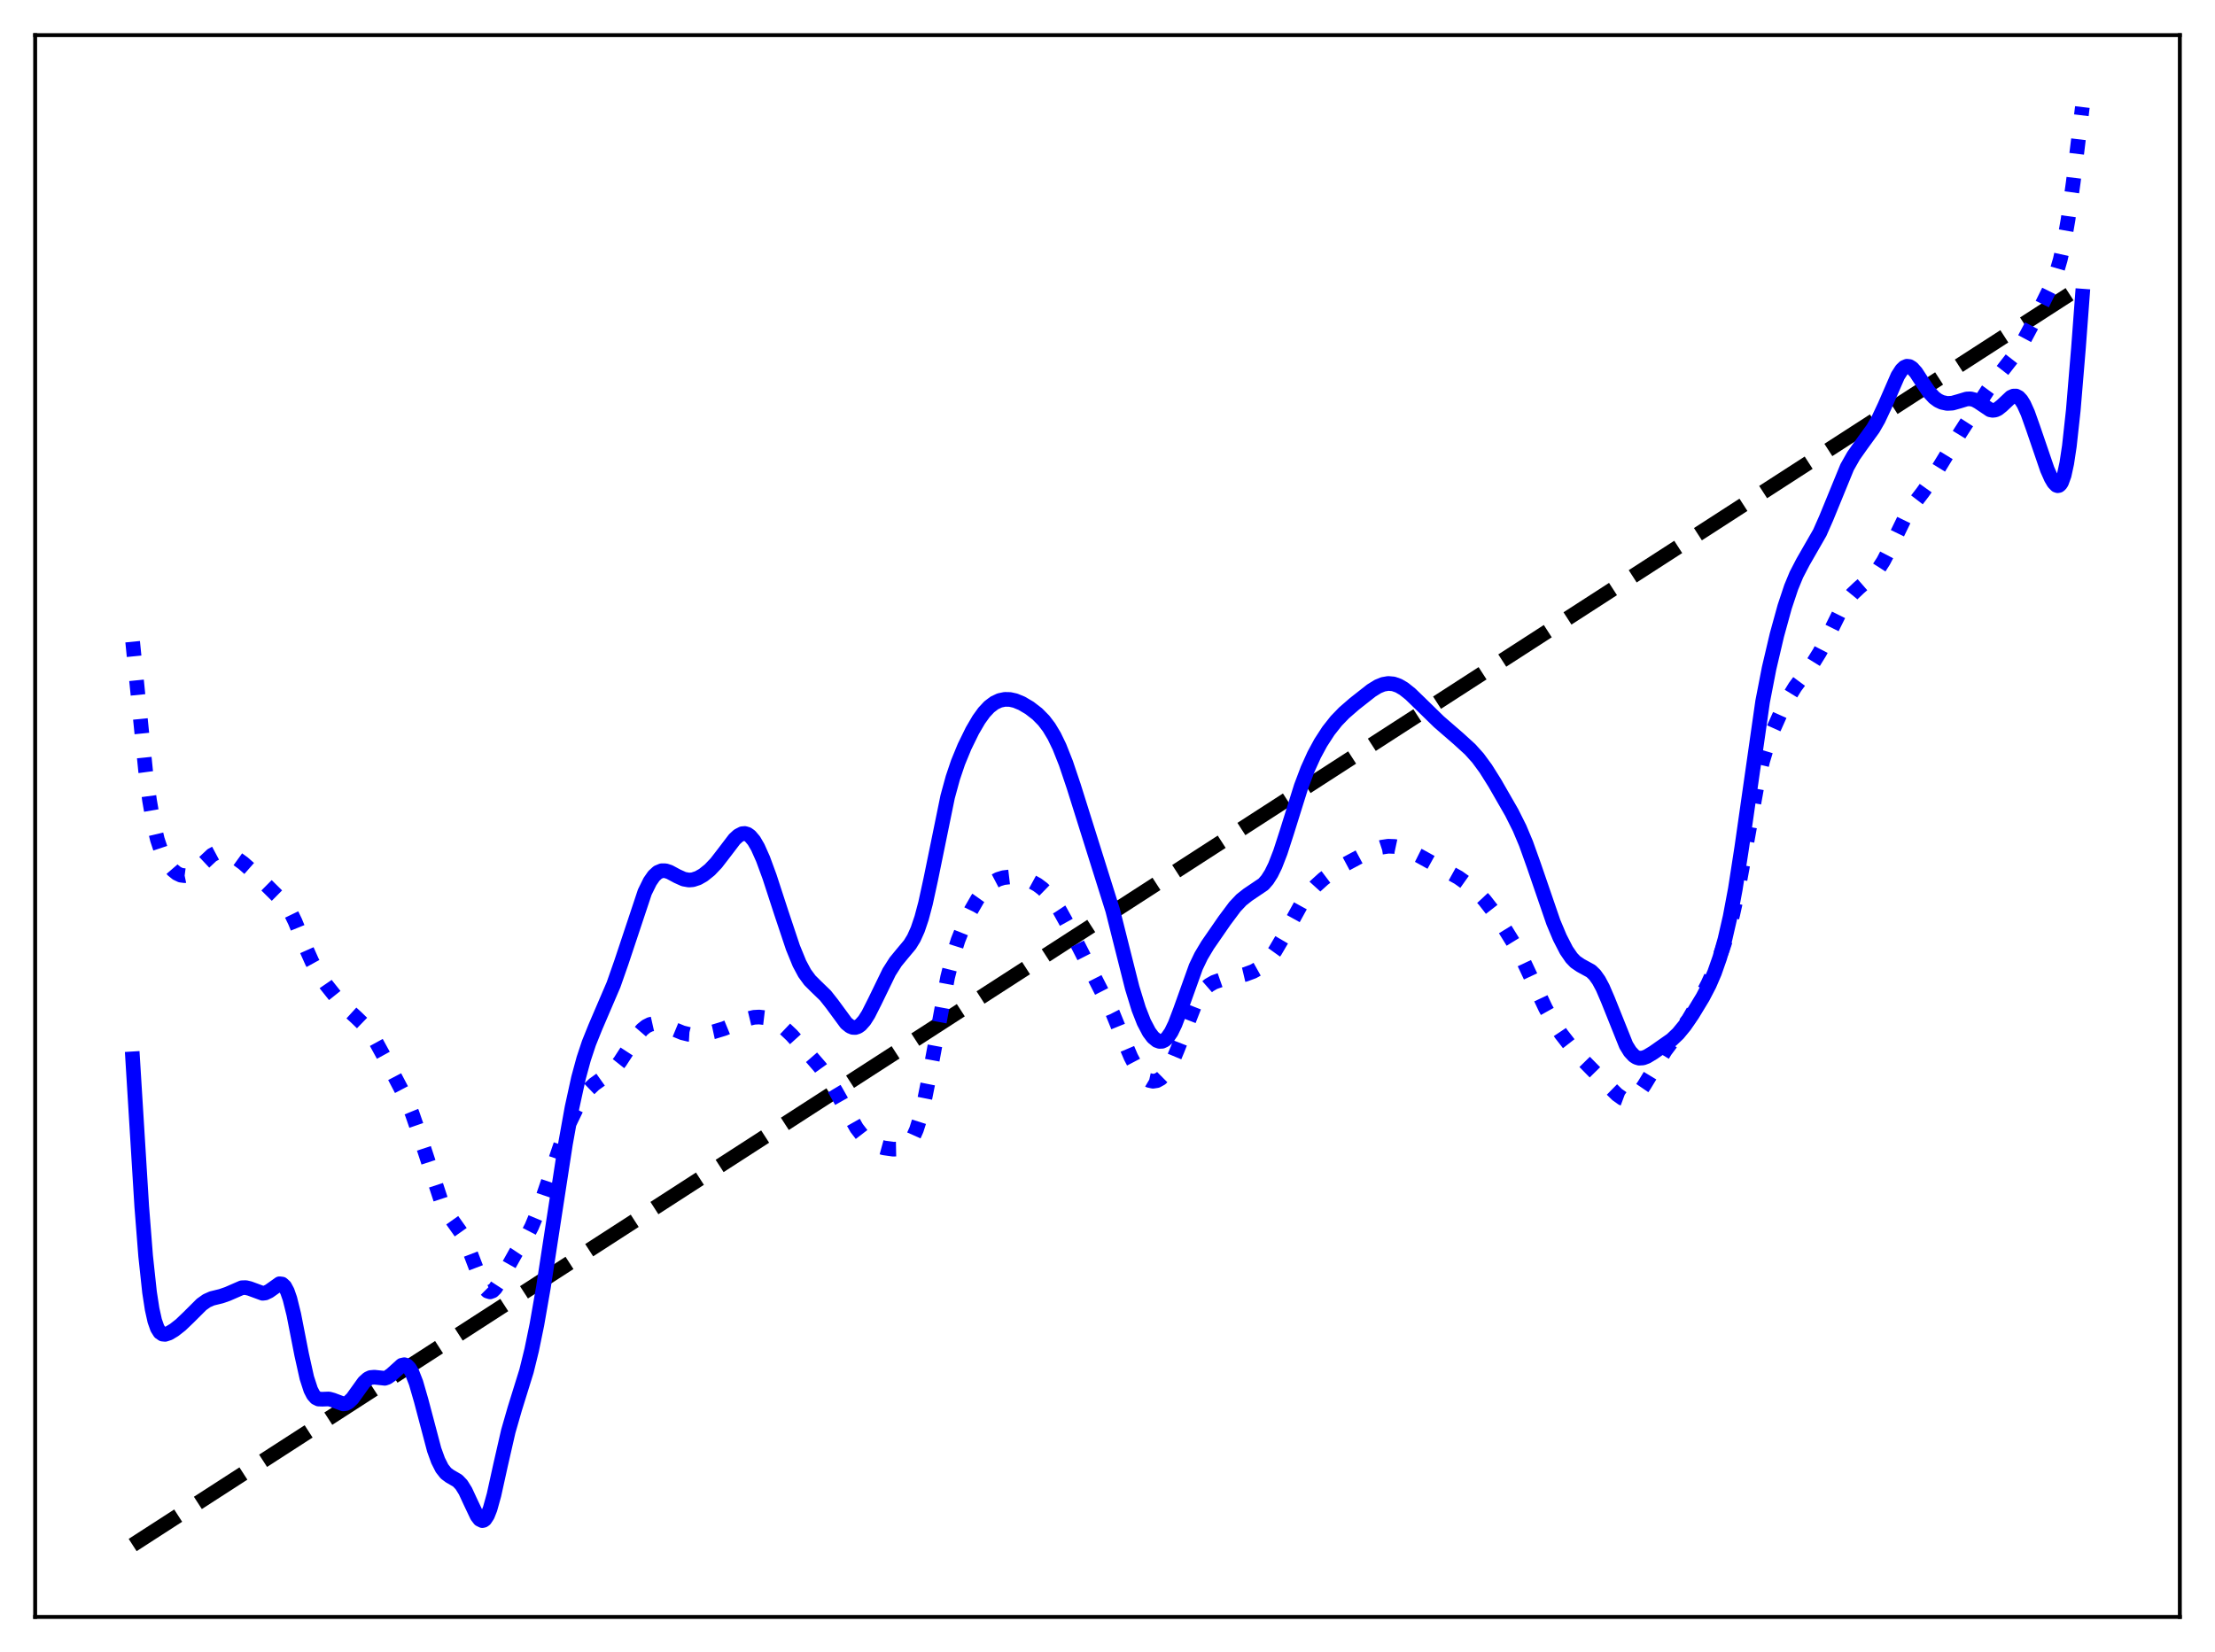 <?xml version="1.0" encoding="utf-8" standalone="no"?>
<!DOCTYPE svg PUBLIC "-//W3C//DTD SVG 1.1//EN"
  "http://www.w3.org/Graphics/SVG/1.1/DTD/svg11.dtd">
<svg xmlns:xlink="http://www.w3.org/1999/xlink" width="453.6pt" height="338.4pt" viewBox="0 0 453.6 338.4" xmlns="http://www.w3.org/2000/svg" version="1.1">
 <defs>
  <style type="text/css">*{stroke-linejoin: round; stroke-linecap: butt}</style>
 </defs>
 <g id="figure_1">
  <g id="patch_1">
   <path d="M 0 338.4 
L 453.6 338.4 
L 453.6 0 
L 0 0 
z
" style="fill: #ffffff"/>
  </g>
  <g id="axes_1">
   <g id="patch_2">
    <path d="M 7.2 331.2 
L 446.4 331.2 
L 446.4 7.2 
L 7.2 7.2 
z
" style="fill: #ffffff"/>
   </g>
   <g id="matplotlib.axis_1"/>
   <g id="matplotlib.axis_2"/>
   <g id="line2d_1">
    <path d="M 27.164 316.473 
L 426.436 58.57 
L 426.436 58.57 
" clip-path="url(#p7e02eec885)" style="fill: none; stroke-dasharray: 11.1,4.8; stroke-dashoffset: 0; stroke: #000000; stroke-width: 3"/>
   </g>
   <g id="line2d_2">
    <path d="M 27.164 131.444 
L 29.825 157.976 
L 30.624 163.962 
L 31.423 168.569 
L 32.221 171.939 
L 33.02 174.343 
L 33.818 176.064 
L 34.617 177.32 
L 35.415 178.242 
L 36.214 178.886 
L 37.012 179.263 
L 37.811 179.367 
L 38.609 179.2 
L 39.408 178.778 
L 40.473 177.9 
L 43.401 175.156 
L 44.199 174.731 
L 44.998 174.537 
L 45.796 174.569 
L 46.861 174.904 
L 48.192 175.641 
L 49.789 176.795 
L 51.652 178.433 
L 58.573 185.292 
L 59.372 186.589 
L 60.436 188.784 
L 62.566 194.01 
L 63.897 196.998 
L 65.228 199.415 
L 66.825 201.747 
L 68.954 204.42 
L 70.817 206.448 
L 72.947 208.391 
L 74.544 209.938 
L 75.609 211.248 
L 76.94 213.305 
L 79.069 217.191 
L 83.062 224.806 
L 84.393 228.058 
L 85.724 231.906 
L 90.249 245.72 
L 91.313 247.942 
L 92.378 249.622 
L 94.508 252.622 
L 95.306 254.154 
L 96.371 256.759 
L 98.767 263.041 
L 99.299 263.924 
L 99.831 264.459 
L 100.364 264.62 
L 100.896 264.419 
L 101.428 263.898 
L 102.227 262.671 
L 105.687 256.496 
L 107.817 253.311 
L 108.881 251.263 
L 109.946 248.718 
L 111.277 244.936 
L 115.004 233.943 
L 116.601 230.049 
L 118.198 226.732 
L 119.529 224.501 
L 120.593 223.13 
L 121.658 222.107 
L 122.989 221.151 
L 124.852 219.83 
L 125.917 218.795 
L 126.982 217.456 
L 128.579 214.994 
L 130.442 212.134 
L 131.507 210.895 
L 132.305 210.246 
L 133.104 209.843 
L 133.903 209.664 
L 134.967 209.709 
L 136.032 209.992 
L 137.895 210.785 
L 139.759 211.551 
L 141.089 211.873 
L 142.42 211.953 
L 144.017 211.793 
L 146.147 211.338 
L 148.276 210.692 
L 150.406 209.816 
L 153.068 208.698 
L 154.399 208.38 
L 155.463 208.321 
L 156.528 208.447 
L 157.859 208.856 
L 159.19 209.542 
L 160.521 210.514 
L 162.118 212.028 
L 165.312 215.551 
L 167.974 218.623 
L 169.571 220.854 
L 171.168 223.533 
L 175.427 231.065 
L 176.492 232.453 
L 177.556 233.516 
L 178.621 234.268 
L 179.686 234.761 
L 181.017 235.127 
L 182.88 235.389 
L 184.211 235.363 
L 185.009 235.135 
L 185.808 234.607 
L 186.34 234.019 
L 186.873 233.189 
L 187.671 231.405 
L 188.47 228.892 
L 189.268 225.634 
L 190.333 220.293 
L 194.06 200.165 
L 195.124 195.962 
L 196.189 192.601 
L 197.52 189.24 
L 198.851 186.469 
L 200.182 184.157 
L 201.247 182.659 
L 202.311 181.497 
L 203.376 180.658 
L 204.441 180.102 
L 205.505 179.775 
L 206.836 179.618 
L 208.167 179.684 
L 209.764 180.016 
L 211.095 180.505 
L 212.426 181.231 
L 213.491 182.03 
L 214.556 183.067 
L 215.62 184.368 
L 216.951 186.37 
L 218.548 189.248 
L 227.865 207.541 
L 229.994 212.78 
L 231.591 216.529 
L 232.656 218.555 
L 233.721 220.061 
L 234.519 220.831 
L 235.318 221.301 
L 236.116 221.477 
L 236.915 221.354 
L 237.713 220.911 
L 238.512 220.118 
L 239.311 218.952 
L 240.109 217.412 
L 241.174 214.859 
L 244.9 205.279 
L 245.965 203.481 
L 246.764 202.51 
L 247.562 201.811 
L 248.627 201.192 
L 249.958 200.727 
L 252.353 200.209 
L 255.015 199.584 
L 256.612 198.993 
L 257.943 198.248 
L 259.008 197.396 
L 260.073 196.247 
L 261.137 194.765 
L 262.468 192.492 
L 266.727 184.761 
L 268.058 182.961 
L 269.389 181.493 
L 270.986 180.043 
L 272.849 178.64 
L 274.979 177.311 
L 278.705 175.318 
L 281.367 174.053 
L 282.964 173.533 
L 284.295 173.335 
L 285.626 173.384 
L 286.957 173.669 
L 288.554 174.265 
L 290.684 175.329 
L 298.669 179.748 
L 300.799 181.263 
L 302.396 182.653 
L 303.993 184.363 
L 305.59 186.414 
L 307.719 189.537 
L 310.115 193.421 
L 311.978 196.892 
L 314.108 201.431 
L 316.503 206.522 
L 318.1 209.389 
L 319.697 211.779 
L 321.827 214.511 
L 324.223 217.215 
L 329.28 222.357 
L 331.143 224.19 
L 332.208 224.951 
L 333.007 225.249 
L 333.539 225.278 
L 334.071 225.154 
L 334.87 224.665 
L 335.668 223.826 
L 336.733 222.265 
L 340.992 215.242 
L 345.783 208.825 
L 347.647 205.614 
L 349.776 201.477 
L 351.373 197.952 
L 352.704 194.543 
L 353.769 191.3 
L 354.833 187.357 
L 355.898 182.527 
L 357.229 175.316 
L 359.891 160.489 
L 360.956 155.93 
L 362.02 152.381 
L 363.085 149.551 
L 364.682 145.976 
L 366.279 142.865 
L 367.61 140.695 
L 369.207 138.541 
L 371.337 135.729 
L 372.668 133.579 
L 374.265 130.473 
L 376.927 125.099 
L 378.257 122.99 
L 379.322 121.687 
L 380.653 120.424 
L 383.581 117.866 
L 384.646 116.57 
L 385.711 114.911 
L 387.041 112.345 
L 390.236 105.771 
L 391.567 103.675 
L 393.696 100.909 
L 395.293 98.661 
L 397.423 95.191 
L 401.415 88.656 
L 407.005 79.983 
L 409.135 77.086 
L 412.861 72.318 
L 414.192 70.166 
L 416.055 66.675 
L 420.314 58.064 
L 421.113 55.924 
L 421.911 53.178 
L 422.71 49.582 
L 423.508 44.976 
L 424.573 37.316 
L 426.436 21.927 
L 426.436 21.927 
" clip-path="url(#p7e02eec885)" style="fill: none; stroke-dasharray: 3,4.95; stroke-dashoffset: 0; stroke: #0000ff; stroke-width: 3"/>
   </g>
   <g id="line2d_3">
    <path d="M 27.164 216.883 
L 29.027 247.121 
L 29.825 257.271 
L 30.624 264.707 
L 31.156 268.16 
L 31.689 270.55 
L 32.221 272.064 
L 32.753 272.907 
L 33.286 273.272 
L 33.818 273.323 
L 34.617 273.061 
L 35.681 272.417 
L 37.012 271.374 
L 38.609 269.844 
L 41.271 267.19 
L 42.336 266.435 
L 43.401 265.963 
L 45.264 265.506 
L 46.595 265.047 
L 49.523 263.772 
L 50.321 263.743 
L 51.12 263.932 
L 53.782 264.911 
L 54.314 264.847 
L 55.113 264.467 
L 57.242 262.956 
L 57.775 263.023 
L 58.307 263.511 
L 58.839 264.505 
L 59.372 266.038 
L 60.17 269.264 
L 61.767 277.43 
L 62.832 282.217 
L 63.631 284.677 
L 64.163 285.709 
L 64.695 286.309 
L 65.228 286.574 
L 66.026 286.603 
L 67.357 286.552 
L 68.156 286.769 
L 70.285 287.567 
L 70.817 287.497 
L 71.35 287.231 
L 72.148 286.473 
L 73.213 284.989 
L 74.544 283.135 
L 75.343 282.415 
L 75.875 282.164 
L 76.673 282.094 
L 78.803 282.323 
L 79.335 282.139 
L 80.134 281.579 
L 82.263 279.656 
L 82.796 279.536 
L 83.328 279.724 
L 83.86 280.267 
L 84.393 281.183 
L 85.191 283.222 
L 86.256 286.912 
L 88.918 296.971 
L 89.716 299.172 
L 90.515 300.758 
L 91.313 301.772 
L 92.112 302.369 
L 93.709 303.294 
L 94.508 304.13 
L 95.306 305.415 
L 96.371 307.71 
L 97.702 310.518 
L 98.234 311.212 
L 98.767 311.475 
L 99.033 311.416 
L 99.299 311.221 
L 99.831 310.412 
L 100.364 309.066 
L 101.162 306.197 
L 102.493 300.159 
L 104.09 293.178 
L 105.421 288.555 
L 107.817 280.845 
L 108.881 276.522 
L 109.946 271.336 
L 111.277 263.721 
L 113.407 249.84 
L 115.802 234.302 
L 117.133 226.901 
L 118.464 220.811 
L 119.529 216.89 
L 120.593 213.684 
L 121.924 210.376 
L 125.651 201.688 
L 127.248 197.126 
L 132.039 182.736 
L 133.104 180.572 
L 133.903 179.42 
L 134.701 178.689 
L 135.5 178.356 
L 136.298 178.362 
L 137.097 178.62 
L 138.694 179.477 
L 140.025 180.076 
L 141.089 180.263 
L 141.888 180.196 
L 142.953 179.846 
L 144.017 179.239 
L 145.348 178.172 
L 146.679 176.773 
L 148.276 174.701 
L 150.406 171.906 
L 151.204 171.169 
L 152.003 170.765 
L 152.535 170.724 
L 153.068 170.883 
L 153.6 171.253 
L 154.399 172.193 
L 155.197 173.567 
L 156.262 175.959 
L 157.593 179.585 
L 159.988 186.936 
L 162.384 194.105 
L 163.715 197.354 
L 164.78 199.342 
L 165.844 200.796 
L 167.175 202.122 
L 169.039 203.924 
L 170.369 205.606 
L 173.297 209.587 
L 174.096 210.225 
L 174.628 210.441 
L 175.161 210.468 
L 175.693 210.296 
L 176.225 209.927 
L 177.024 209.024 
L 177.823 207.764 
L 179.153 205.127 
L 182.081 199.095 
L 183.412 197.01 
L 184.743 195.391 
L 186.34 193.479 
L 187.139 192.171 
L 187.937 190.397 
L 188.736 188.027 
L 189.535 185.017 
L 190.599 180.133 
L 194.06 163.223 
L 195.124 159.333 
L 196.189 156.177 
L 197.52 152.939 
L 199.117 149.677 
L 200.448 147.401 
L 201.513 145.923 
L 202.577 144.782 
L 203.642 143.974 
L 204.707 143.474 
L 205.772 143.252 
L 206.836 143.276 
L 207.901 143.514 
L 209.232 144.061 
L 210.829 145.001 
L 212.426 146.234 
L 213.757 147.584 
L 214.822 148.984 
L 215.887 150.758 
L 216.951 152.961 
L 218.282 156.316 
L 219.879 161.056 
L 227.865 186.471 
L 229.728 193.882 
L 231.857 202.323 
L 233.188 206.663 
L 234.253 209.382 
L 235.318 211.406 
L 236.116 212.469 
L 236.915 213.122 
L 237.447 213.313 
L 237.98 213.294 
L 238.512 213.05 
L 239.044 212.573 
L 239.843 211.415 
L 240.641 209.764 
L 241.706 206.965 
L 244.9 198.041 
L 245.965 195.822 
L 247.296 193.594 
L 250.756 188.584 
L 252.886 185.73 
L 254.217 184.316 
L 255.548 183.267 
L 258.742 181.113 
L 259.54 180.189 
L 260.339 178.933 
L 261.137 177.301 
L 262.202 174.555 
L 263.533 170.434 
L 266.461 161.073 
L 267.792 157.55 
L 269.123 154.609 
L 270.454 152.147 
L 272.051 149.684 
L 273.648 147.664 
L 275.245 146.012 
L 277.375 144.162 
L 280.835 141.441 
L 282.166 140.617 
L 283.231 140.177 
L 284.295 139.992 
L 285.36 140.089 
L 286.425 140.465 
L 287.489 141.09 
L 288.82 142.148 
L 290.95 144.21 
L 294.676 147.845 
L 298.669 151.306 
L 301.065 153.491 
L 302.662 155.268 
L 304.259 157.443 
L 306.122 160.412 
L 309.583 166.437 
L 311.18 169.63 
L 312.511 172.798 
L 314.108 177.265 
L 318.1 188.89 
L 319.431 192.055 
L 320.762 194.647 
L 321.827 196.2 
L 322.625 197.03 
L 323.69 197.755 
L 325.82 198.92 
L 326.618 199.7 
L 327.417 200.828 
L 328.215 202.322 
L 329.28 204.8 
L 333.007 214.1 
L 333.805 215.393 
L 334.604 216.257 
L 335.136 216.594 
L 335.668 216.753 
L 336.467 216.706 
L 337.265 216.404 
L 338.596 215.599 
L 342.323 212.985 
L 343.654 211.721 
L 344.985 210.104 
L 346.582 207.777 
L 348.711 204.269 
L 350.042 201.712 
L 351.107 199.237 
L 352.172 196.198 
L 353.236 192.437 
L 354.301 187.798 
L 355.366 182.128 
L 356.697 173.537 
L 360.956 143.729 
L 362.287 136.875 
L 363.884 130.071 
L 365.481 124.279 
L 366.812 120.285 
L 367.876 117.711 
L 369.207 115.145 
L 372.668 109.118 
L 373.999 106.096 
L 378.257 95.697 
L 379.588 93.348 
L 381.185 91.089 
L 383.581 87.79 
L 384.646 85.938 
L 385.977 83.104 
L 388.639 76.99 
L 389.437 75.752 
L 389.969 75.242 
L 390.502 75.015 
L 391.034 75.074 
L 391.567 75.398 
L 392.365 76.285 
L 393.696 78.331 
L 395.027 80.293 
L 396.092 81.443 
L 396.89 82.031 
L 397.689 82.41 
L 398.753 82.636 
L 399.818 82.579 
L 401.149 82.206 
L 402.746 81.724 
L 403.545 81.692 
L 404.343 81.896 
L 405.142 82.335 
L 407.537 83.944 
L 408.07 84.051 
L 408.602 83.986 
L 409.135 83.748 
L 409.933 83.115 
L 411.796 81.365 
L 412.329 81.125 
L 412.861 81.121 
L 413.393 81.396 
L 413.926 81.967 
L 414.458 82.829 
L 415.257 84.603 
L 416.321 87.594 
L 419.249 96.153 
L 420.048 97.95 
L 420.58 98.854 
L 421.113 99.398 
L 421.379 99.492 
L 421.645 99.441 
L 421.911 99.222 
L 422.177 98.815 
L 422.71 97.35 
L 423.242 94.9 
L 423.775 91.374 
L 424.573 84.072 
L 425.638 71.315 
L 426.436 60.655 
L 426.436 60.655 
" clip-path="url(#p7e02eec885)" style="fill: none; stroke: #0000ff; stroke-width: 3; stroke-linecap: square"/>
   </g>
   <g id="patch_3">
    <path d="M 7.2 331.2 
L 7.2 7.2 
" style="fill: none; stroke: #000000; stroke-width: 0.8; stroke-linejoin: miter; stroke-linecap: square"/>
   </g>
   <g id="patch_4">
    <path d="M 446.4 331.2 
L 446.4 7.2 
" style="fill: none; stroke: #000000; stroke-width: 0.8; stroke-linejoin: miter; stroke-linecap: square"/>
   </g>
   <g id="patch_5">
    <path d="M 7.2 331.2 
L 446.4 331.2 
" style="fill: none; stroke: #000000; stroke-width: 0.8; stroke-linejoin: miter; stroke-linecap: square"/>
   </g>
   <g id="patch_6">
    <path d="M 7.2 7.2 
L 446.4 7.2 
" style="fill: none; stroke: #000000; stroke-width: 0.8; stroke-linejoin: miter; stroke-linecap: square"/>
   </g>
  </g>
 </g>
 <defs>
  <clipPath id="p7e02eec885">
   <rect x="7.2" y="7.2" width="439.2" height="324"/>
  </clipPath>
 </defs>
</svg>

